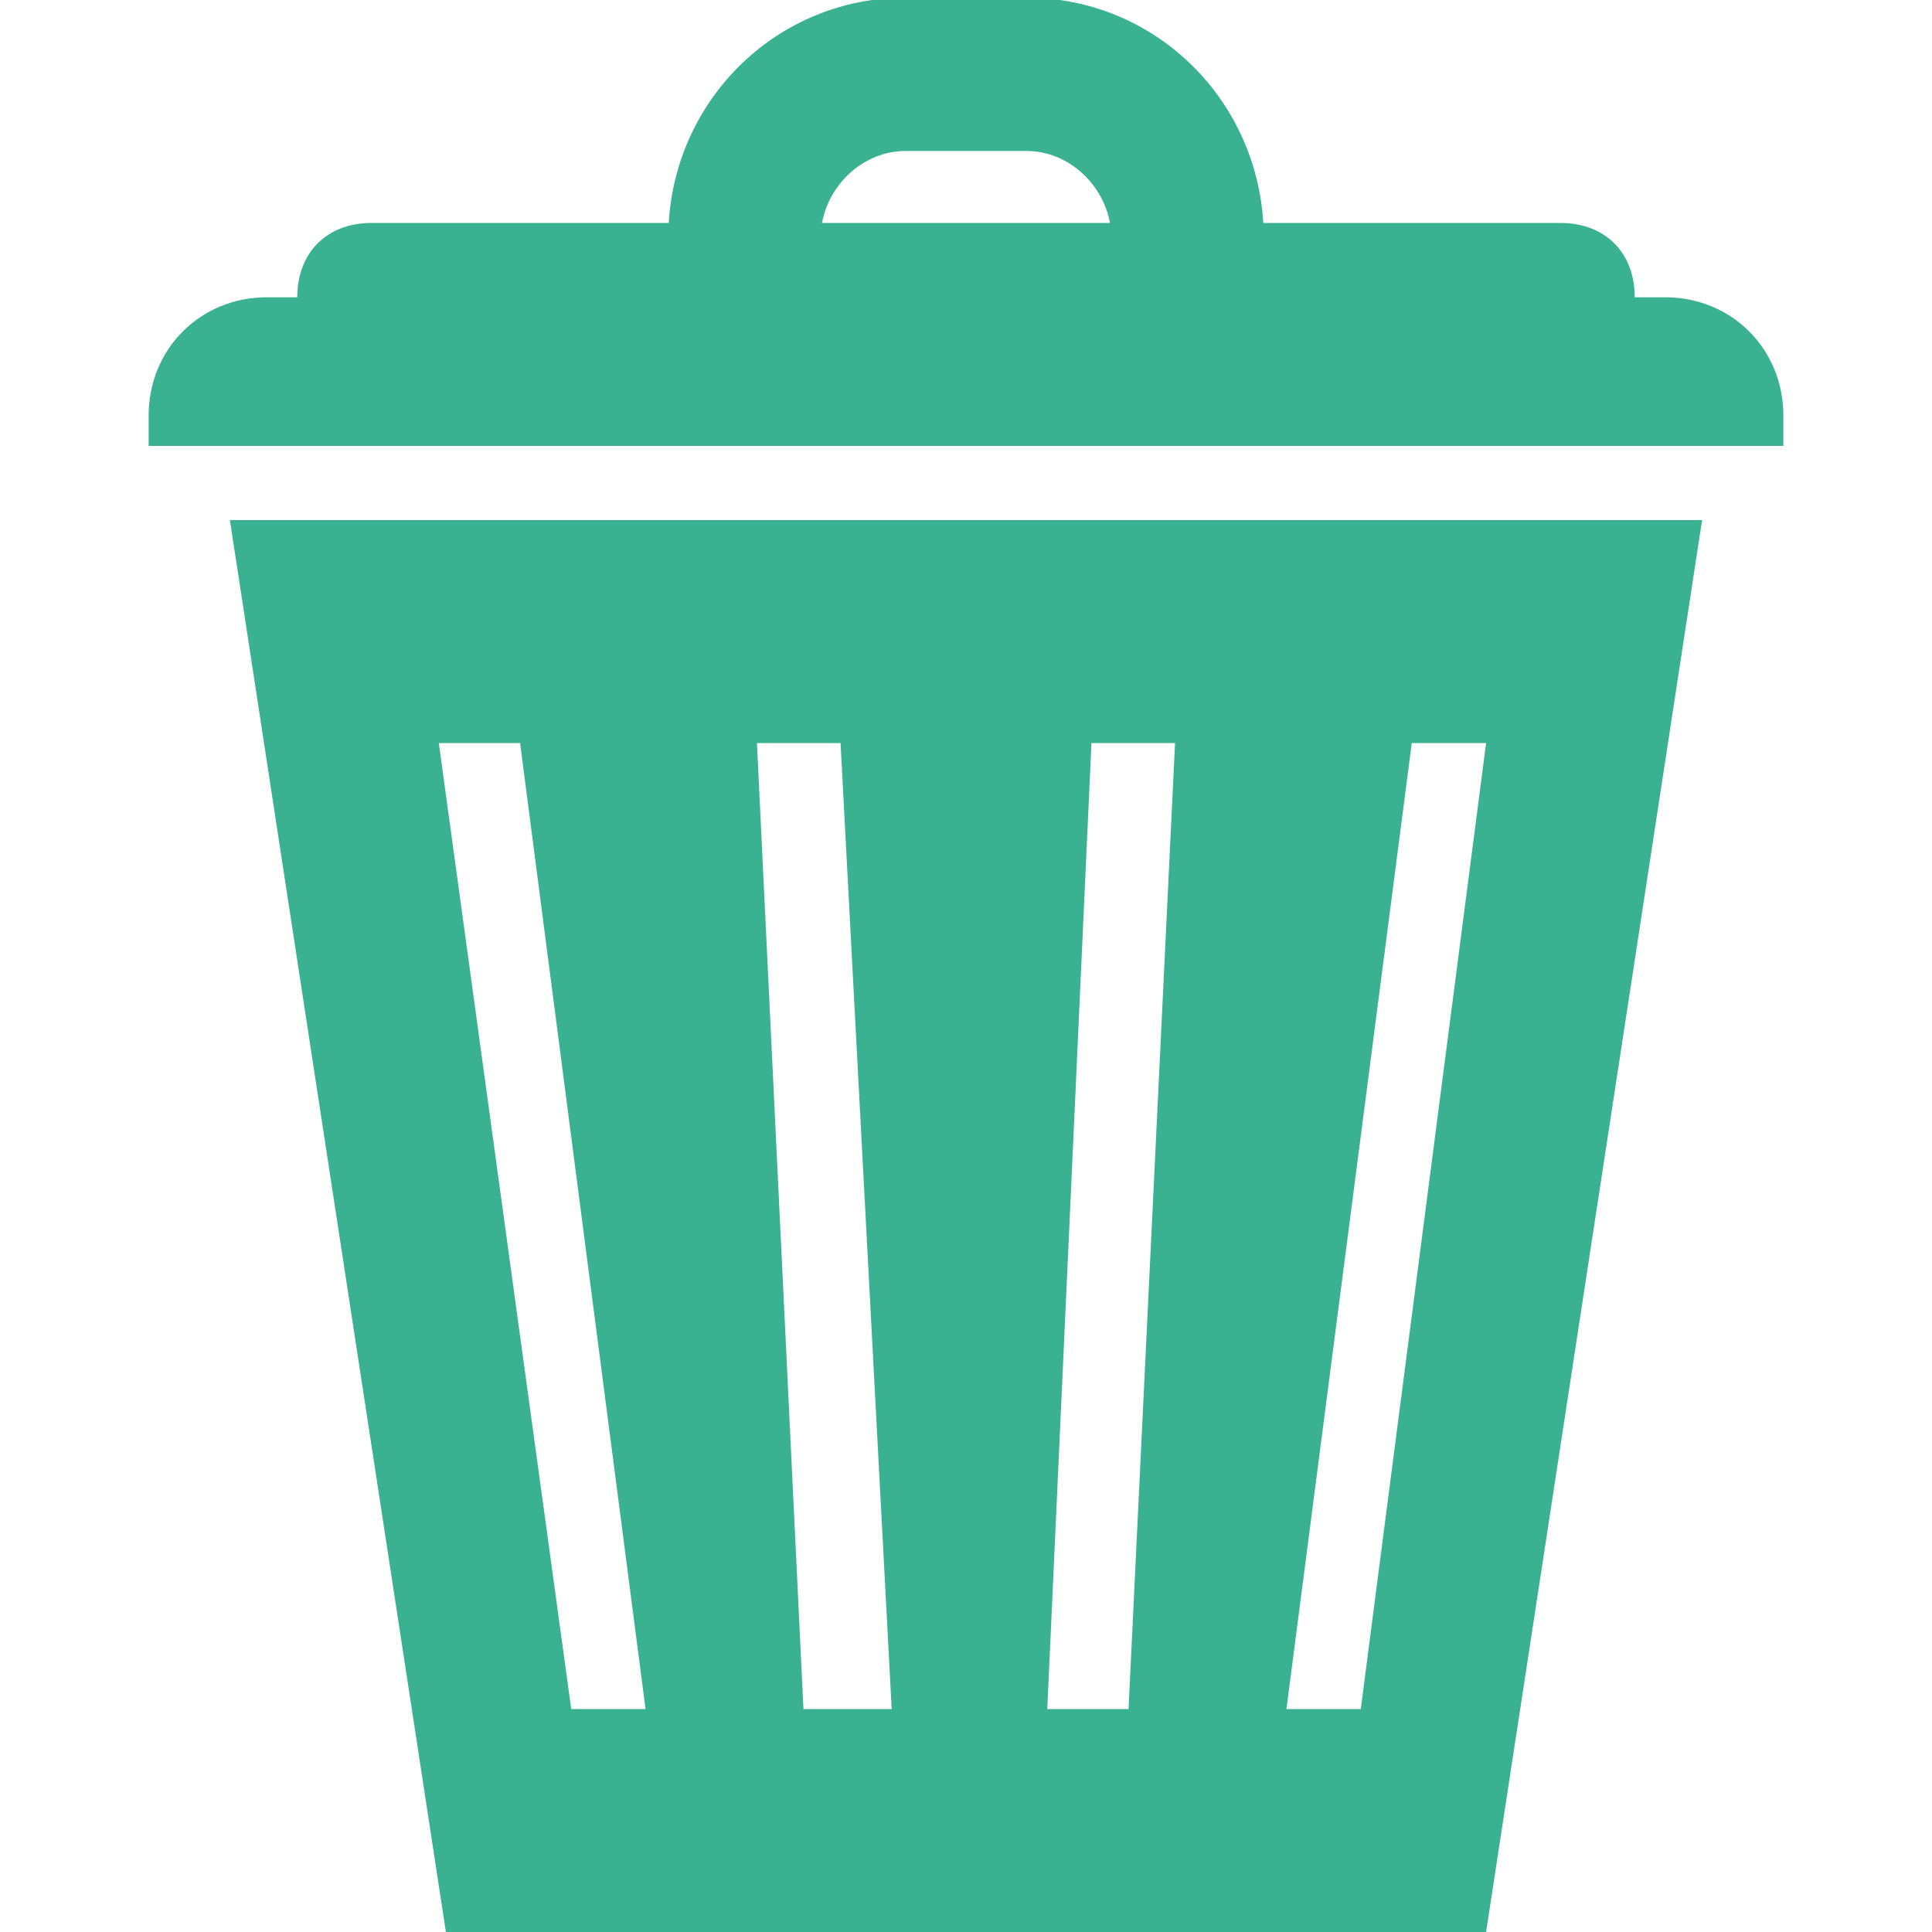 <svg width="15" height="15" viewBox="0 0 15 15" fill="none" xmlns="http://www.w3.org/2000/svg">
<g clip-path="url(#clip0_1_2127)">
<path d="M7.031 -0.018C6.042 -0.018 5.249 0.757 5.192 1.731H2.885C2.538 1.731 2.308 1.961 2.308 2.308H2.073C1.555 2.308 1.154 2.709 1.154 3.227V3.462H13.846V3.227C13.846 2.709 13.445 2.308 12.927 2.308H12.692C12.692 1.961 12.462 1.731 12.115 1.731H9.808C9.751 0.757 8.958 -0.018 7.969 -0.018H7.031ZM7.031 1.172H7.969C8.289 1.172 8.561 1.422 8.618 1.731H6.382C6.439 1.422 6.711 1.172 7.031 1.172ZM1.785 4.038L3.462 15H11.538L13.215 4.038H1.785ZM3.407 5.769H4.038L5.012 13.269H4.435L3.407 5.769ZM5.877 5.769H6.526L6.923 13.269H6.238L5.877 5.769ZM8.474 5.769H9.123L8.762 13.269H8.131L8.474 5.769ZM10.961 5.769H11.538L10.565 13.269H9.988L10.961 5.769Z" fill="#3AB190"/>
</g>
<defs>
<clipPath id="clip0_1_2127">
<rect width="15" height="15" fill="white"/>
</clipPath>
</defs>
</svg>
